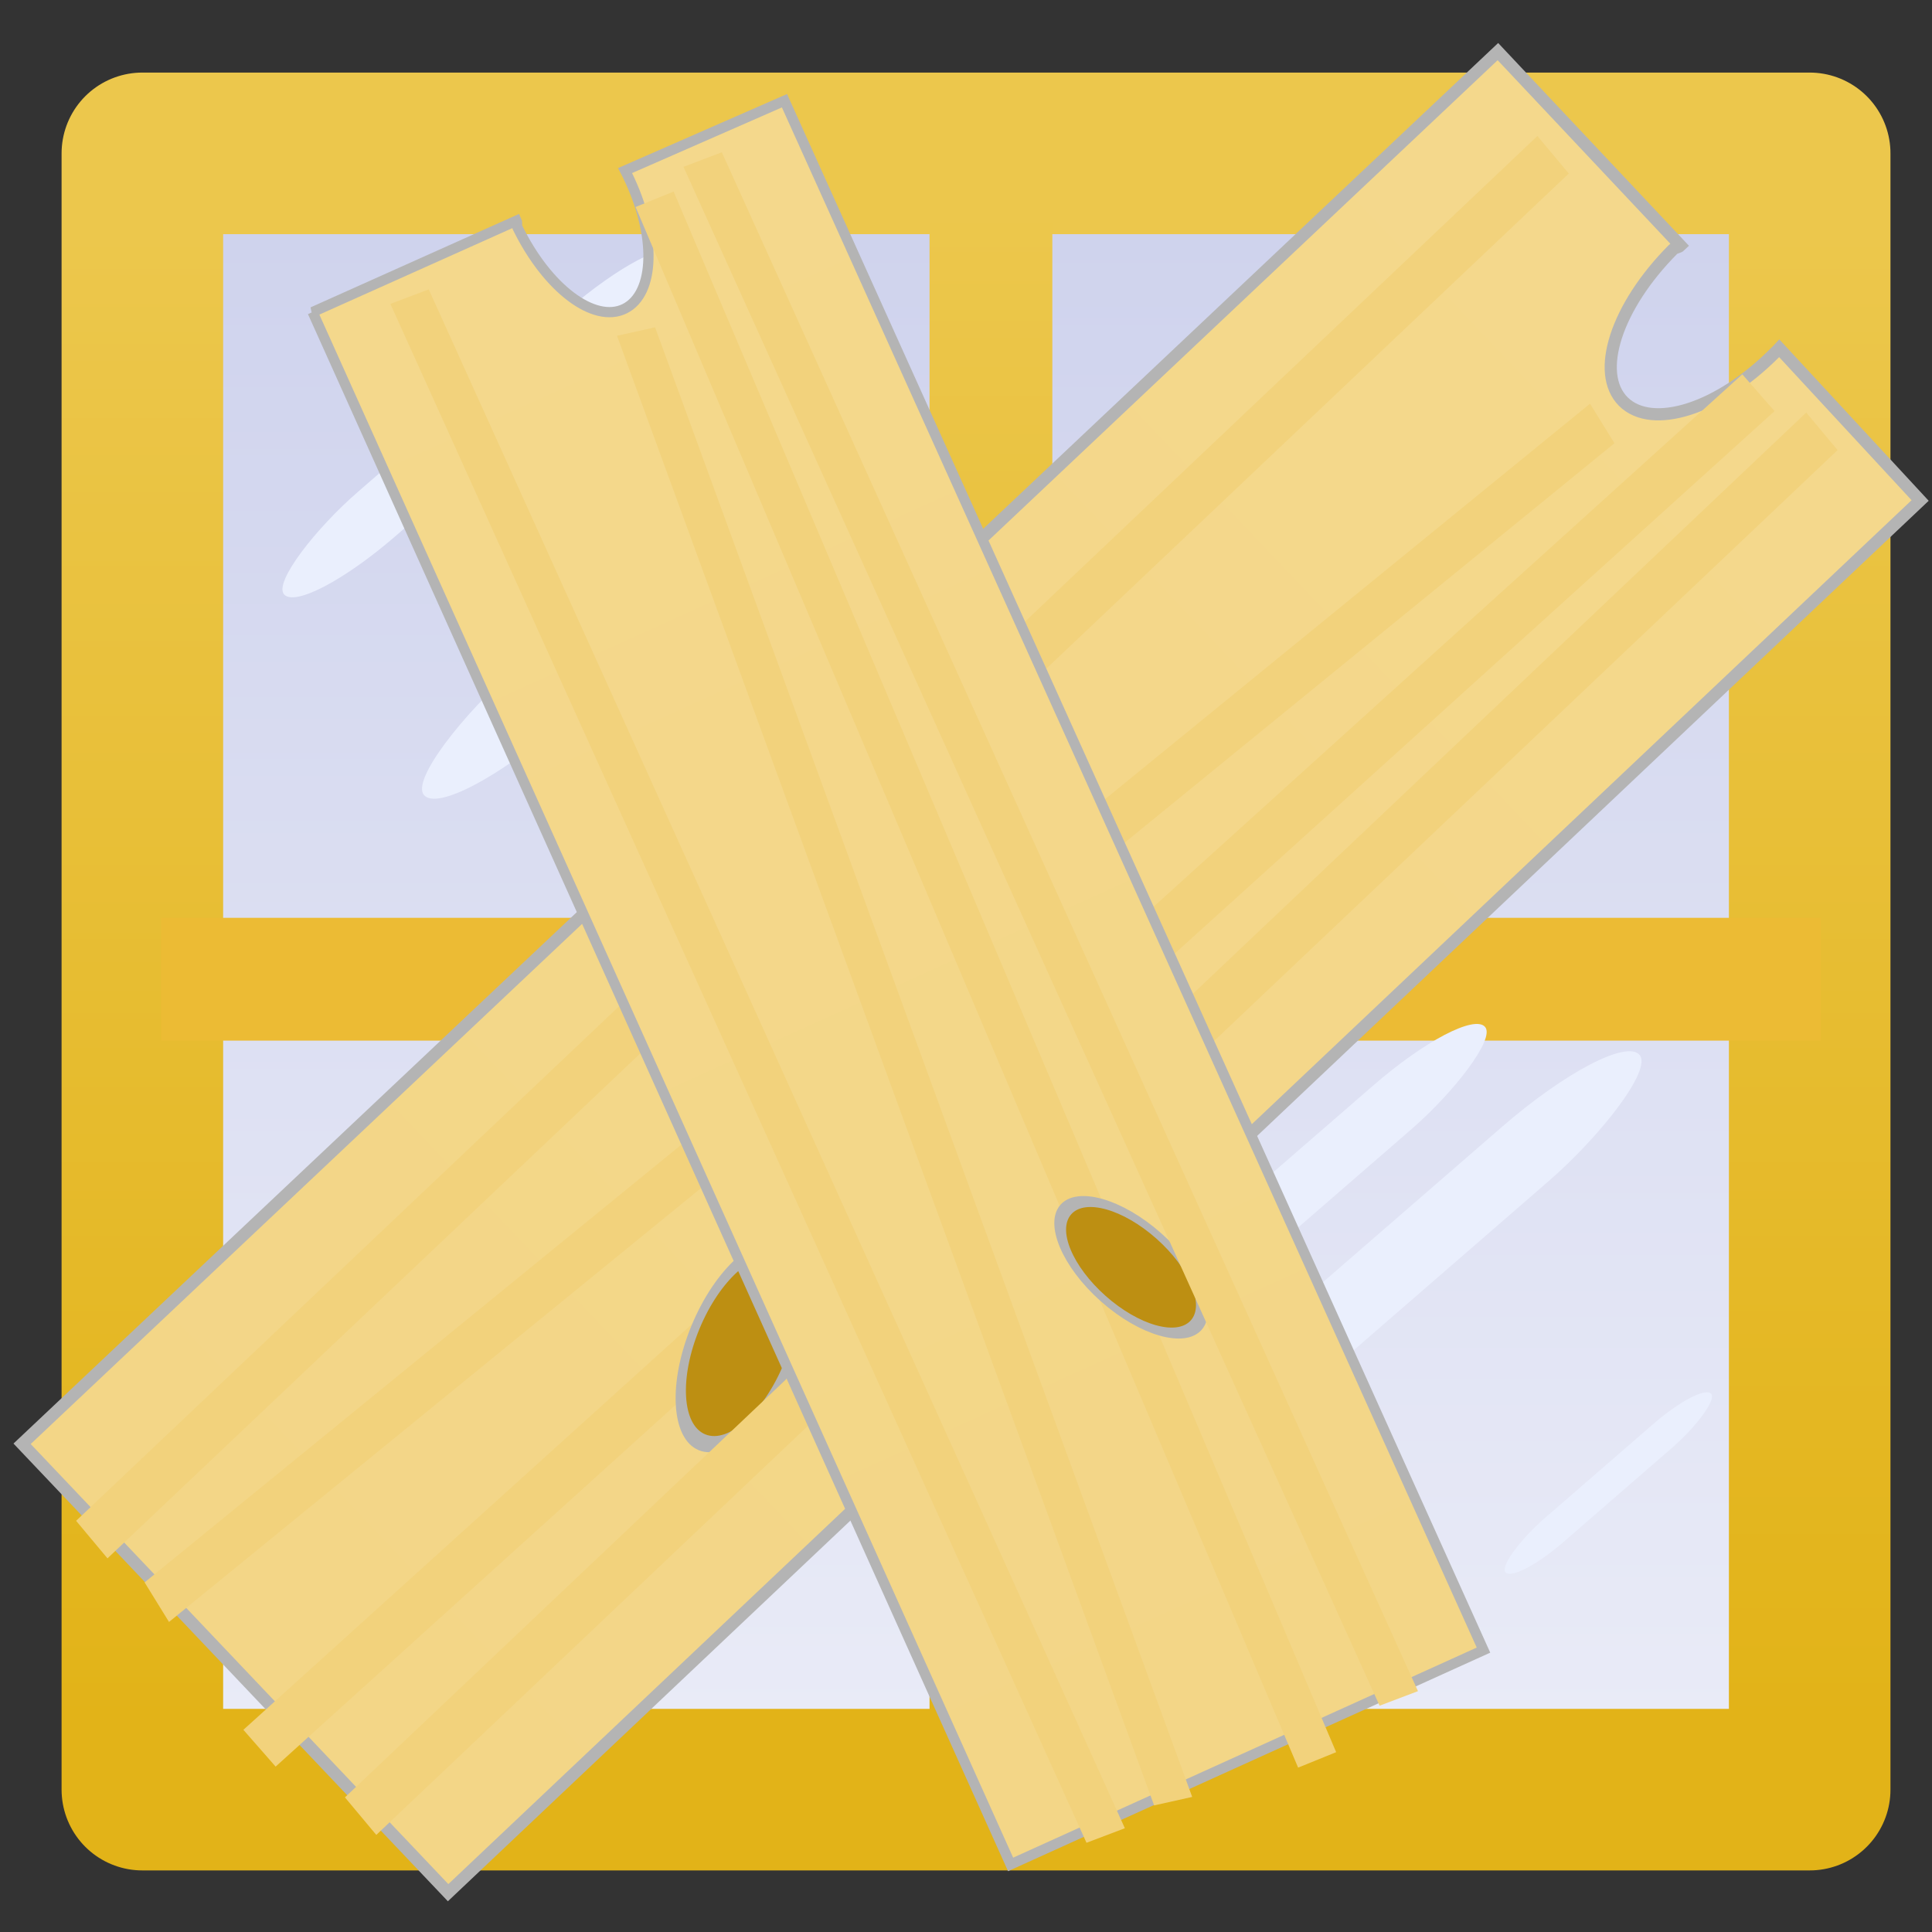 <?xml version="1.0" encoding="UTF-8" standalone="no"?>
<!-- Created with Inkscape (http://www.inkscape.org/) -->

<svg
   xmlns:dc="http://purl.org/dc/elements/1.1/"
   xmlns:cc="http://creativecommons.org/ns#"
   xmlns:rdf="http://www.w3.org/1999/02/22-rdf-syntax-ns#"
   xmlns:svg="http://www.w3.org/2000/svg"
   xmlns="http://www.w3.org/2000/svg"
   xmlns:xlink="http://www.w3.org/1999/xlink"
   xmlns:sodipodi="http://sodipodi.sourceforge.net/DTD/sodipodi-0.dtd"
   xmlns:inkscape="http://www.inkscape.org/namespaces/inkscape"
   width="16"
   height="16"
   id="svg2"
   version="1.1"
   inkscape:version="0.48.4 r9939"
   sodipodi:docname="progress_dot_on.svg"
   inkscape:export-filename="/home/jasbur/Projects/compensato/live_prep/art/plymouth_theme/progress_dot_on.png"
   inkscape:export-xdpi="90"
   inkscape:export-ydpi="90">
  <rect width="100%" height="100%" fill="#333333" stroke="none"/>
  <defs
     id="defs4">
    <linearGradient
       id="linearGradient3847">
      <stop
         style="stop-color:#f4d88c;stop-opacity:1;"
         offset="0"
         id="stop3849" />
      <stop
         style="stop-color:#f3d687;stop-opacity:1;"
         offset="1"
         id="stop3851" />
    </linearGradient>
    <inkscape:path-effect
       effect="spiro"
       id="path-effect3837"
       is_visible="true" />
    <linearGradient
       id="linearGradient3768">
      <stop
         style="stop-color:#ecc74c;stop-opacity:1;"
         offset="0"
         id="stop3770" />
      <stop
         style="stop-color:#e2b318;stop-opacity:1;"
         offset="1"
         id="stop3772" />
    </linearGradient>
    <linearGradient
       id="linearGradient3760">
      <stop
         style="stop-color:#cfd3ed;stop-opacity:1;"
         offset="0"
         id="stop3762" />
      <stop
         style="stop-color:#e9ebf7;stop-opacity:1;"
         offset="1"
         id="stop3764" />
    </linearGradient>
    <linearGradient
       inkscape:collect="always"
       xlink:href="#linearGradient3760"
       id="linearGradient3766"
       x1="8.207"
       y1="1038.283"
       x2="8.207"
       y2="1050.594"
       gradientUnits="userSpaceOnUse" />
    <linearGradient
       inkscape:collect="always"
       xlink:href="#linearGradient3768"
       id="linearGradient3774"
       x1="8.207"
       y1="1038.283"
       x2="8.207"
       y2="1050.594"
       gradientUnits="userSpaceOnUse" />
    <linearGradient
       inkscape:collect="always"
       xlink:href="#linearGradient3768"
       id="linearGradient3782"
       x1="8.147"
       y1="1038.093"
       x2="8.147"
       y2="1050.474"
       gradientUnits="userSpaceOnUse" />
    <linearGradient
       inkscape:collect="always"
       xlink:href="#linearGradient3847"
       id="linearGradient3853"
       x1="-4.361"
       y1="0.567"
       x2="-16.485"
       y2="12.057"
       gradientUnits="userSpaceOnUse" />
    <linearGradient
       inkscape:collect="always"
       xlink:href="#linearGradient3847"
       id="linearGradient3863"
       gradientUnits="userSpaceOnUse"
       x1="-4.361"
       y1="0.567"
       x2="-16.485"
       y2="12.057" />
    <linearGradient
       inkscape:collect="always"
       xlink:href="#linearGradient3847"
       id="linearGradient3879"
       gradientUnits="userSpaceOnUse"
       x1="-4.361"
       y1="0.567"
       x2="-16.485"
       y2="12.057" />
  </defs>
  <sodipodi:namedview
     id="base"
     pagecolor="#ffffff"
     bordercolor="#666666"
     borderopacity="1.0"
     inkscape:pageopacity="0.0"
     inkscape:pageshadow="2"
     inkscape:zoom="15.839192"
     inkscape:cx="20.319789"
     inkscape:cy="8.5858585"
     inkscape:document-units="px"
     inkscape:current-layer="layer1"
     showgrid="false"
     inkscape:window-width="1317"
     inkscape:window-height="744"
     inkscape:window-x="49"
     inkscape:window-y="24"
     inkscape:window-maximized="1" />
  <g
     inkscape:label="Layer 1"
     inkscape:groupmode="layer"
     id="layer1"
     transform="translate(0,-1036.362)">
    <rect
       style="fill:url(#linearGradient3766);fill-opacity:1;stroke:url(#linearGradient3774);stroke-width:1.338;stroke-linejoin:round;stroke-miterlimit:4;stroke-opacity:1;stroke-dasharray:none"
       id="rect3023"
       width="13.808"
       height="13.551"
       x="1.179"
       y="1037.632" />
    <rect
       style="fill:url(#linearGradient3782);fill-opacity:1;stroke:none"
       id="rect3793"
       width="1.017"
       height="13.744"
       x="7.698"
       y="1037.856" />
    <rect
       y="-15.079"
       x="1043.963"
       height="13.744"
       width="1.017"
       id="rect3795"
       style="fill:#ecbb34;fill-opacity:1;stroke:none"
       transform="matrix(0,1,-1,0,0,0)" />
    <rect
       style="fill:#eaeffd;fill-opacity:1;stroke:none"
       id="rect3797"
       width="0.481"
       height="4.329"
       x="788.219"
       y="676.583"
       transform="matrix(0.655,0.755,-0.755,0.655,0,0)"
       rx="1.017"
       ry="1.017" />
    <rect
       ry="1.255"
       rx="1.255"
       transform="matrix(0.655,0.755,-0.755,0.655,0,0)"
       y="675.787"
       x="790.179"
       height="5.339"
       width="0.593"
       id="rect3801"
       style="fill:#eaeffd;fill-opacity:1;stroke:none" />
    <rect
       ry="1.017"
       rx="1.017"
       transform="matrix(0.655,0.755,-0.755,0.655,0,0)"
       y="671.162"
       x="795.3"
       height="4.329"
       width="0.481"
       id="rect3803"
       style="fill:#eaeffd;fill-opacity:1;stroke:none" />
    <rect
       style="fill:#eaeffd;fill-opacity:1;stroke:none"
       id="rect3805"
       width="0.593"
       height="5.339"
       x="793.776"
       y="680.266"
       transform="matrix(0.655,0.755,-0.755,0.655,0,0)"
       rx="1.255"
       ry="1.255" />
    <rect
       ry="1.017"
       rx="1.017"
       transform="matrix(0.655,0.755,-0.755,0.655,0,0)"
       y="675.744"
       x="797.447"
       height="4.329"
       width="0.481"
       id="rect3807"
       style="fill:#eaeffd;fill-opacity:1;stroke:none" />
    <rect
       style="fill:#eaeffd;fill-opacity:1;stroke:none"
       id="rect3809"
       width="0.593"
       height="5.339"
       x="798.405"
       y="674.929"
       transform="matrix(0.655,0.755,-0.755,0.655,0,0)"
       rx="1.255"
       ry="1.255" />
    <rect
       ry="0.53"
       rx="0.53"
       transform="matrix(0.655,0.755,-0.755,0.655,0,0)"
       y="676.321"
       x="801.086"
       height="2.256"
       width="0.251"
       id="rect3811"
       style="fill:#eaeffd;fill-opacity:1;stroke:none" />
    <g
       id="g3855"
       transform="matrix(1.008,0,0,1.008,18.453,-6.666)">
      <path
         id="rect3818"
         transform="translate(0,1036.362)"
         d="m -6,-1.188 -12.125,11.438 3.5,3.688 L -2.531,2.5 -3.688,1.25 C -3.698,1.261 -3.708,1.271 -3.719,1.281 -4.185,1.752 -4.733,1.921 -4.969,1.688 -5.204,1.454 -5.029,0.908 -4.562,0.438 -4.546,0.421 -4.516,0.422 -4.5,0.406 L -6,-1.188 z"
         style="fill:url(#linearGradient3863);fill-opacity:1;stroke:#b4b4b4;stroke-width:0.1;stroke-miterlimit:4;stroke-opacity:1;stroke-dasharray:none"
         inkscape:connector-curvature="0" />
      <rect
         style="fill:#f2d27c;fill-opacity:1;stroke:none"
         id="rect3841"
         width="0.402"
         height="16.597"
         x="767.255"
         y="686.81"
         transform="matrix(0.659,0.752,-0.742,0.671,0,0)" />
      <path
         transform="matrix(0.522,0.216,-0.43,1.04,-2.759,1040.54)"
         d="m -11.175,7.54 c 0,0.418 -0.325,0.758 -0.726,0.758 -0.401,0 -0.726,-0.339 -0.726,-0.758 0,-0.418 0.325,-0.758 0.726,-0.758 0.401,0 0.726,0.339 0.726,0.758 z"
         sodipodi:ry="0.75761443"
         sodipodi:rx="0.72604716"
         sodipodi:cy="7.5399723"
         sodipodi:cx="-11.90086"
         id="path3823"
         style="fill:#bd8f12;fill-opacity:1;stroke:#b4b4b4;stroke-width:0.125;stroke-miterlimit:4;stroke-opacity:1;stroke-dasharray:none"
         sodipodi:type="arc" />
      <rect
         transform="matrix(0.641,0.767,-0.726,0.688,0,0)"
         y="669.784"
         x="749.747"
         height="16.537"
         width="0.402"
         id="rect3839"
         style="fill:#f2d27c;fill-opacity:1;stroke:none" />
      <rect
         style="fill:#f2d27c;fill-opacity:1;stroke:none"
         id="rect3843"
         width="0.382"
         height="15.323"
         x="808.199"
         y="554.255"
         transform="matrix(0.525,0.851,-0.775,0.632,0,0)" />
      <rect
         style="fill:#f2d27c;fill-opacity:1;stroke:none"
         id="rect3845"
         width="0.402"
         height="16.537"
         x="752.923"
         y="669.546"
         transform="matrix(0.641,0.767,-0.726,0.688,0,0)" />
    </g>
    <g
       transform="matrix(0.277,-0.799,0.799,0.277,-822.853,747.409)"
       id="g3865">
      <path
         inkscape:connector-curvature="0"
         style="fill:url(#linearGradient3879);fill-opacity:1;stroke:#b4b4b4;stroke-width:0.1;stroke-miterlimit:4;stroke-opacity:1;stroke-dasharray:none"
         d="m -6,-1.188 -12.125,11.438 3.5,3.688 L -2.531,2.5 -3.688,1.25 C -3.698,1.261 -3.708,1.271 -3.719,1.281 -4.185,1.752 -4.733,1.921 -4.969,1.688 -5.204,1.454 -5.029,0.908 -4.562,0.438 -4.546,0.421 -4.516,0.422 -4.5,0.406 L -6,-1.188 z"
         transform="translate(0,1036.362)"
         id="path3867" />
      <rect
         transform="matrix(0.659,0.752,-0.742,0.671,0,0)"
         y="686.81"
         x="767.255"
         height="16.597"
         width="0.402"
         id="rect3869"
         style="fill:#f2d27c;fill-opacity:1;stroke:none" />
      <path
         sodipodi:type="arc"
         style="fill:#bd8f12;fill-opacity:1;stroke:#b4b4b4;stroke-width:0.125;stroke-miterlimit:4;stroke-opacity:1;stroke-dasharray:none"
         id="path3871"
         sodipodi:cx="-11.90086"
         sodipodi:cy="7.5399723"
         sodipodi:rx="0.72604716"
         sodipodi:ry="0.75761443"
         d="m -11.175,7.54 c 0,0.418 -0.325,0.758 -0.726,0.758 -0.401,0 -0.726,-0.339 -0.726,-0.758 0,-0.418 0.325,-0.758 0.726,-0.758 0.401,0 0.726,0.339 0.726,0.758 z"
         transform="matrix(0.522,0.216,-0.43,1.04,-2.759,1040.54)" />
      <rect
         style="fill:#f2d27c;fill-opacity:1;stroke:none"
         id="rect3873"
         width="0.402"
         height="16.537"
         x="749.747"
         y="669.784"
         transform="matrix(0.641,0.767,-0.726,0.688,0,0)" />
      <rect
         transform="matrix(0.525,0.851,-0.775,0.632,0,0)"
         y="554.255"
         x="808.199"
         height="15.323"
         width="0.382"
         id="rect3875"
         style="fill:#f2d27c;fill-opacity:1;stroke:none" />
      <rect
         transform="matrix(0.641,0.767,-0.726,0.688,0,0)"
         y="669.546"
         x="752.923"
         height="16.537"
         width="0.402"
         id="rect3877"
         style="fill:#f2d27c;fill-opacity:1;stroke:none" />
    </g>
  </g>
</svg>

